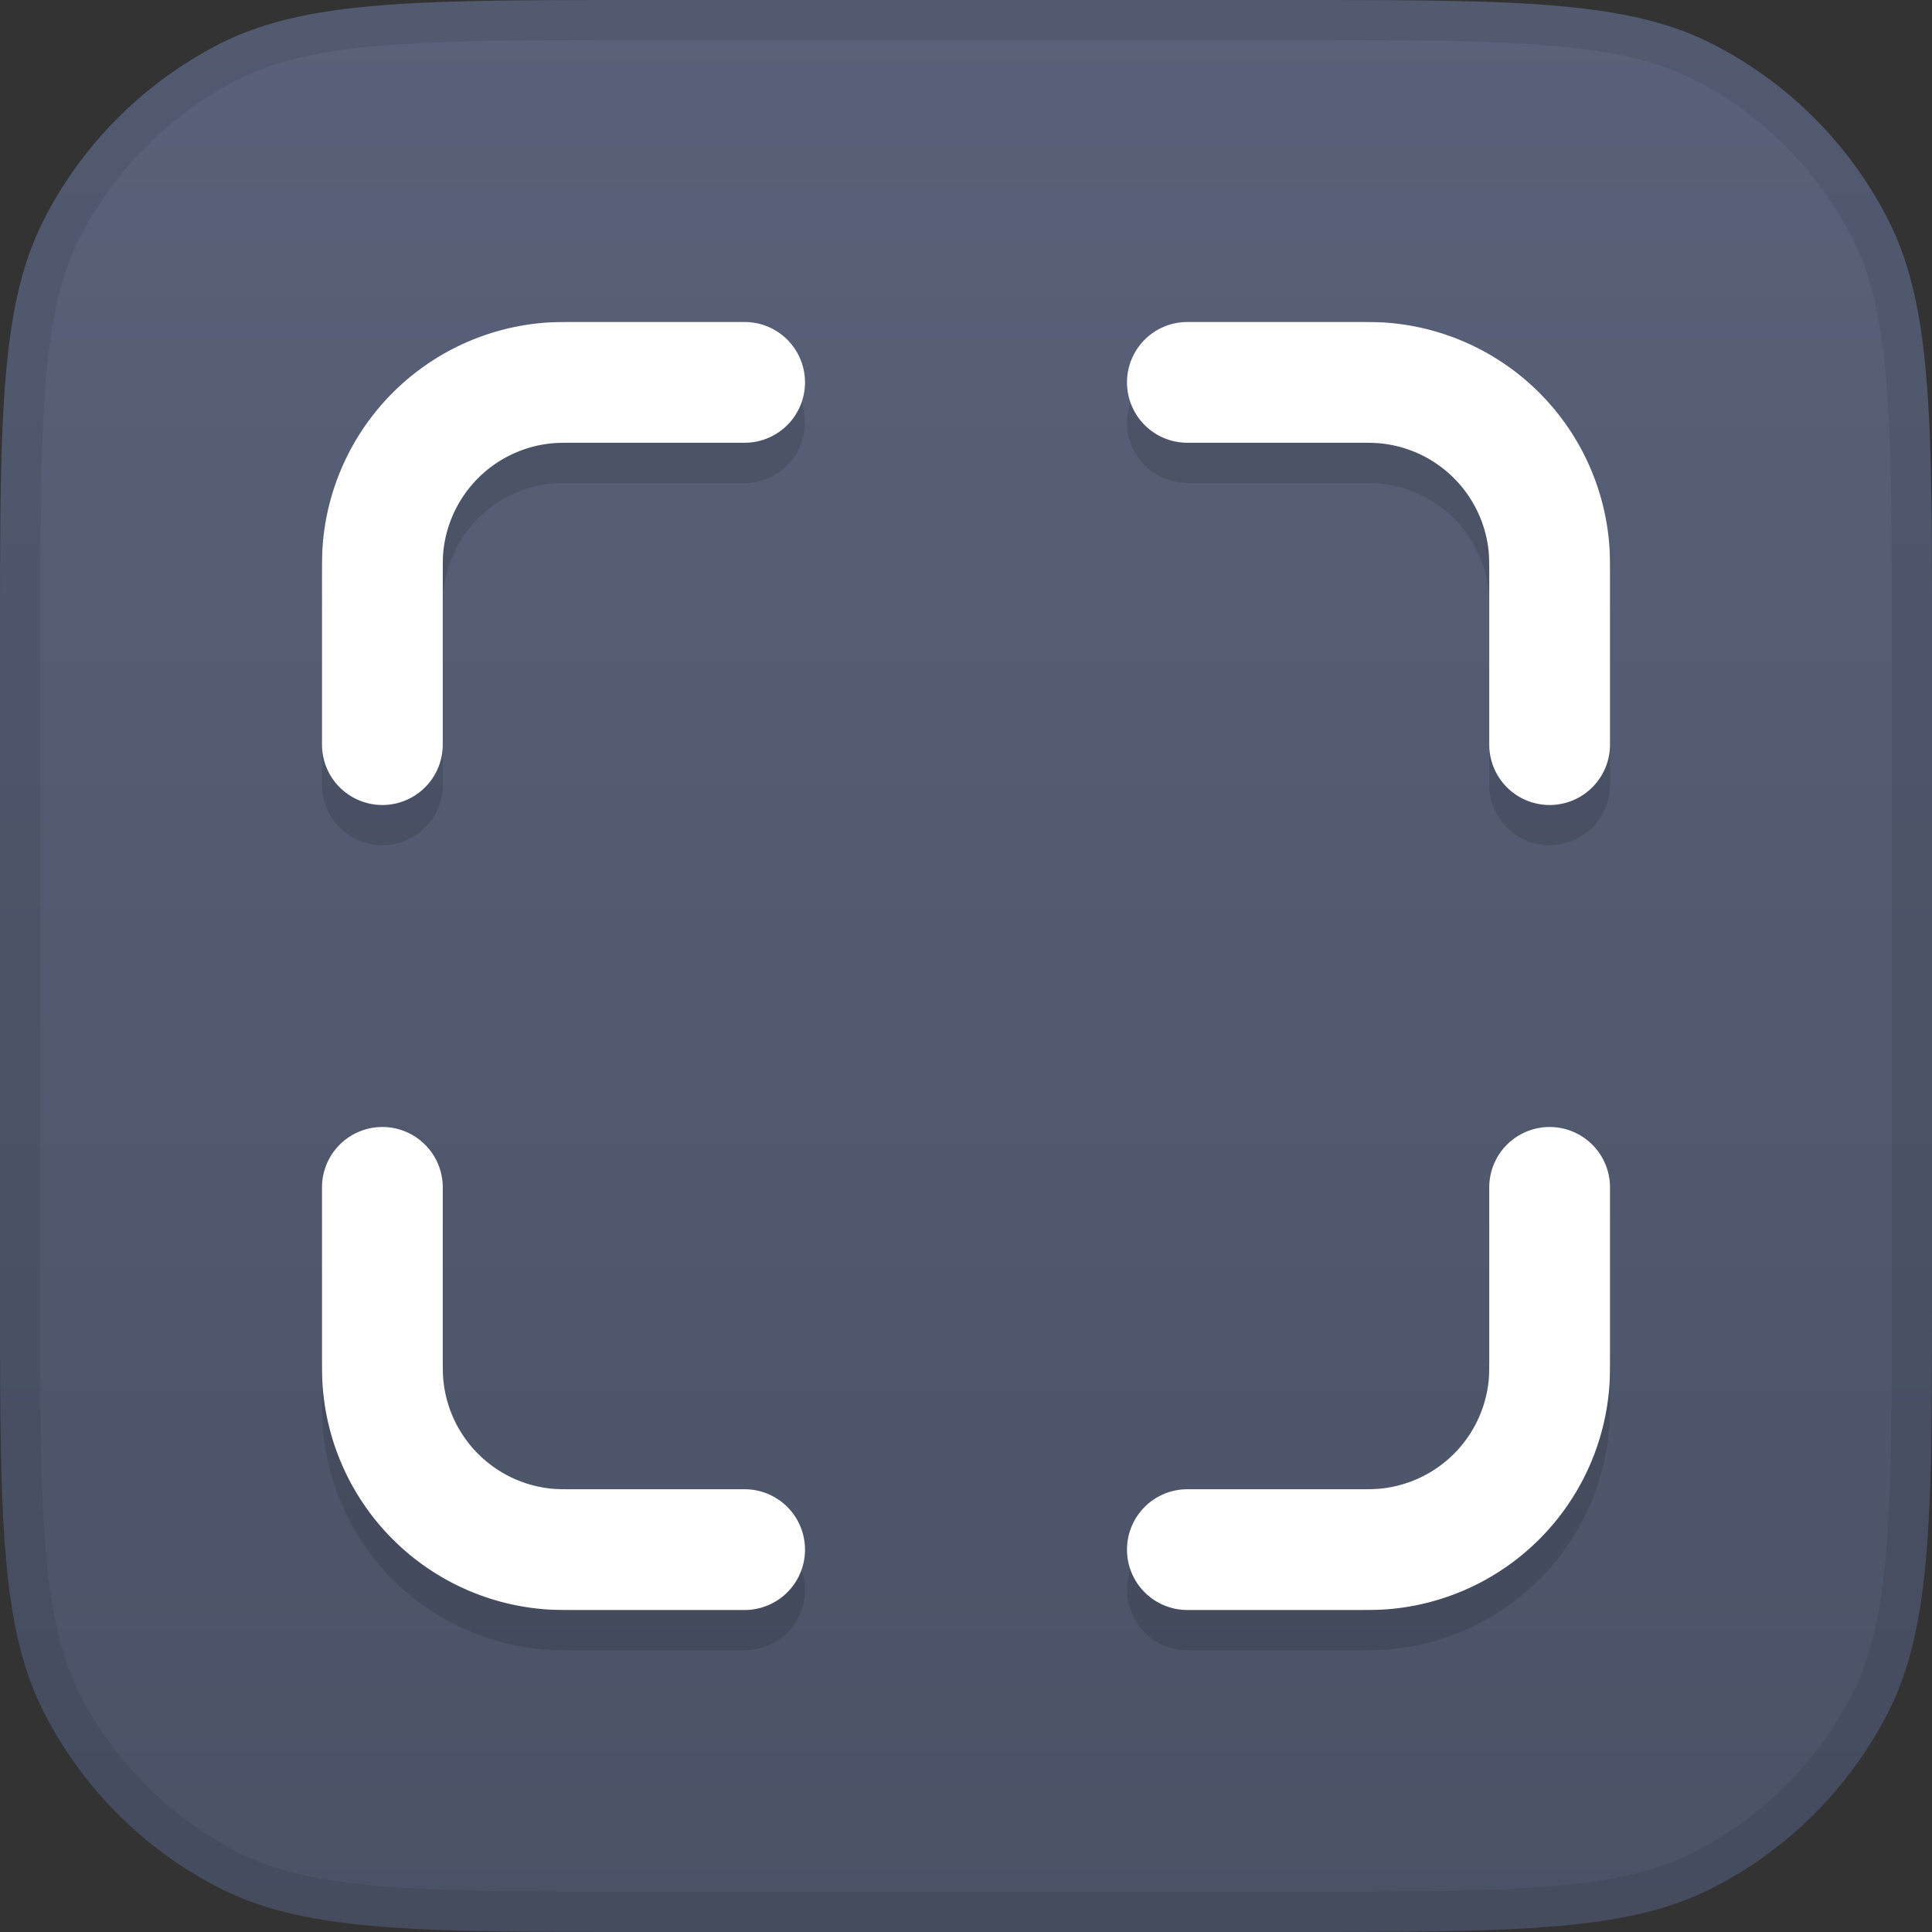 <svg xmlns="http://www.w3.org/2000/svg" fill="none" viewBox="0 0 48 48"><rect x="0" y="0" width="48" height="48" fill="#333333" stroke="none"/><path fill="url(#a)" d="M0 16c0-5.6 0-8.4 1.09-10.54a10 10 0 0 1 4.37-4.37C7.6 0 10.4 0 16 0h16c5.6 0 8.4 0 10.54 1.09a10 10 0 0 1 4.37 4.37C48 7.6 48 10.4 48 16v16c0 5.6 0 8.4-1.09 10.54a10.001 10.001 0 0 1-4.37 4.37C40.4 48 37.6 48 32 48H16c-5.6 0-8.4 0-10.54-1.09a10 10 0 0 1-4.37-4.37C0 40.4 0 37.6 0 32V16Z"/><path fill="#000" fill-opacity=".08" fill-rule="evenodd" d="M1.133 9.513C1 11.131 1 13.183 1 16v16c0 2.817 0 4.87.133 6.486.131 1.606.387 2.695.848 3.6a9 9 0 0 0 3.933 3.933c.905.461 1.994.717 3.6.848C11.13 47 13.183 47 16 47h16c2.817 0 4.87 0 6.486-.133 1.606-.131 2.695-.387 3.6-.848a9 9 0 0 0 3.933-3.933c.461-.905.717-1.994.848-3.6C47 36.87 47 34.816 47 32V16c0-2.817 0-4.87-.133-6.487-.131-1.605-.387-2.694-.848-3.599a9 9 0 0 0-3.933-3.933c-.905-.461-1.994-.717-3.6-.848C36.87 1 34.816 1 32 1H16c-2.817 0-4.87 0-6.487.133-1.605.131-2.694.387-3.599.848a9 9 0 0 0-3.933 3.933c-.461.905-.717 1.994-.848 3.6ZM1.09 5.46C0 7.6 0 10.4 0 16v16c0 5.6 0 8.4 1.09 10.54a10 10 0 0 0 4.37 4.37C7.6 48 10.4 48 16 48h16c5.6 0 8.4 0 10.54-1.09a10.001 10.001 0 0 0 4.37-4.37C48 40.4 48 37.6 48 32V16c0-5.6 0-8.4-1.09-10.54a10 10 0 0 0-4.37-4.37C40.4 0 37.6 0 32 0H16C10.4 0 7.6 0 5.46 1.09a10 10 0 0 0-4.37 4.37Z" clip-rule="evenodd"/><path fill="#000" fill-opacity=".12" d="M28 10.5A1.5 1.5 0 0 1 29.5 9h3.955c.506 0 .76 0 .973.015a6 6 0 0 1 5.557 5.557c.015.214.015.467.015.974V19.5a1.5 1.5 0 0 1-3 0v-4.125c0-.348 0-.522-.014-.67a3 3 0 0 0-2.692-2.69c-.147-.015-.32-.015-.669-.015H29.5a1.5 1.5 0 0 1-1.5-1.5Zm0 29a1.5 1.5 0 0 0 1.5 1.5h3.955c.506 0 .76 0 .973-.015a6 6 0 0 0 5.557-5.557c.015-.214.015-.467.015-.973V30.5a1.5 1.5 0 0 0-3 0v4.125c0 .348 0 .522-.014.67a3 3 0 0 1-2.692 2.69c-.147.015-.32.015-.669.015H29.5a1.5 1.5 0 0 0-1.5 1.5ZM18.5 41a1.5 1.5 0 0 0 0-3h-4.125c-.348 0-.522 0-.67-.014a3 3 0 0 1-2.69-2.692c-.015-.147-.015-.32-.015-.669V30.5a1.5 1.5 0 0 0-3 0v3.955c0 .506 0 .76.015.973a6 6 0 0 0 5.557 5.557c.214.015.467.015.974.015H18.5ZM20 10.5A1.5 1.5 0 0 0 18.5 9h-3.954c-.507 0-.76 0-.974.015a6 6 0 0 0-5.557 5.557C8 14.786 8 15.039 8 15.546V19.5a1.5 1.5 0 0 0 3 0v-4.125c0-.348 0-.522.014-.67a3 3 0 0 1 2.692-2.69c.147-.015.32-.015.669-.015H18.5a1.5 1.5 0 0 0 1.5-1.5Z"/><path fill="#fff" d="M28 9.5A1.5 1.5 0 0 1 29.5 8h3.955c.506 0 .76 0 .973.015a6 6 0 0 1 5.557 5.557c.015.214.015.467.015.974V18.5a1.5 1.5 0 0 1-3 0v-4.125c0-.348 0-.522-.014-.67a3 3 0 0 0-2.692-2.69c-.147-.015-.32-.015-.669-.015H29.5A1.5 1.5 0 0 1 28 9.5Zm0 29a1.5 1.5 0 0 0 1.5 1.5h3.955c.506 0 .76 0 .973-.015a6 6 0 0 0 5.557-5.557c.015-.214.015-.467.015-.973V29.5a1.5 1.5 0 0 0-3 0v4.125c0 .348 0 .522-.014.67a3 3 0 0 1-2.692 2.69c-.147.015-.32.015-.669.015H29.5a1.5 1.5 0 0 0-1.5 1.5ZM18.5 40a1.5 1.5 0 0 0 0-3h-4.125c-.348 0-.522 0-.67-.014a3 3 0 0 1-2.69-2.692c-.015-.147-.015-.32-.015-.669V29.5a1.5 1.5 0 0 0-3 0v3.955c0 .506 0 .76.015.973a6 6 0 0 0 5.557 5.557c.214.015.467.015.974.015H18.5ZM20 9.5A1.5 1.5 0 0 0 18.5 8h-3.954c-.507 0-.76 0-.974.015a6 6 0 0 0-5.557 5.557C8 13.786 8 14.039 8 14.546V18.5a1.5 1.5 0 0 0 3 0v-4.125c0-.348 0-.522.014-.67a3 3 0 0 1 2.692-2.69c.147-.015.32-.015.669-.015H18.5A1.5 1.5 0 0 0 20 9.5Z"/><defs><linearGradient id="a" x1="24" x2="24" y1="0" y2="48" gradientUnits="userSpaceOnUse"><stop stop-color="#59627A"/><stop offset="1" stop-color="#4A5266"/></linearGradient></defs></svg>